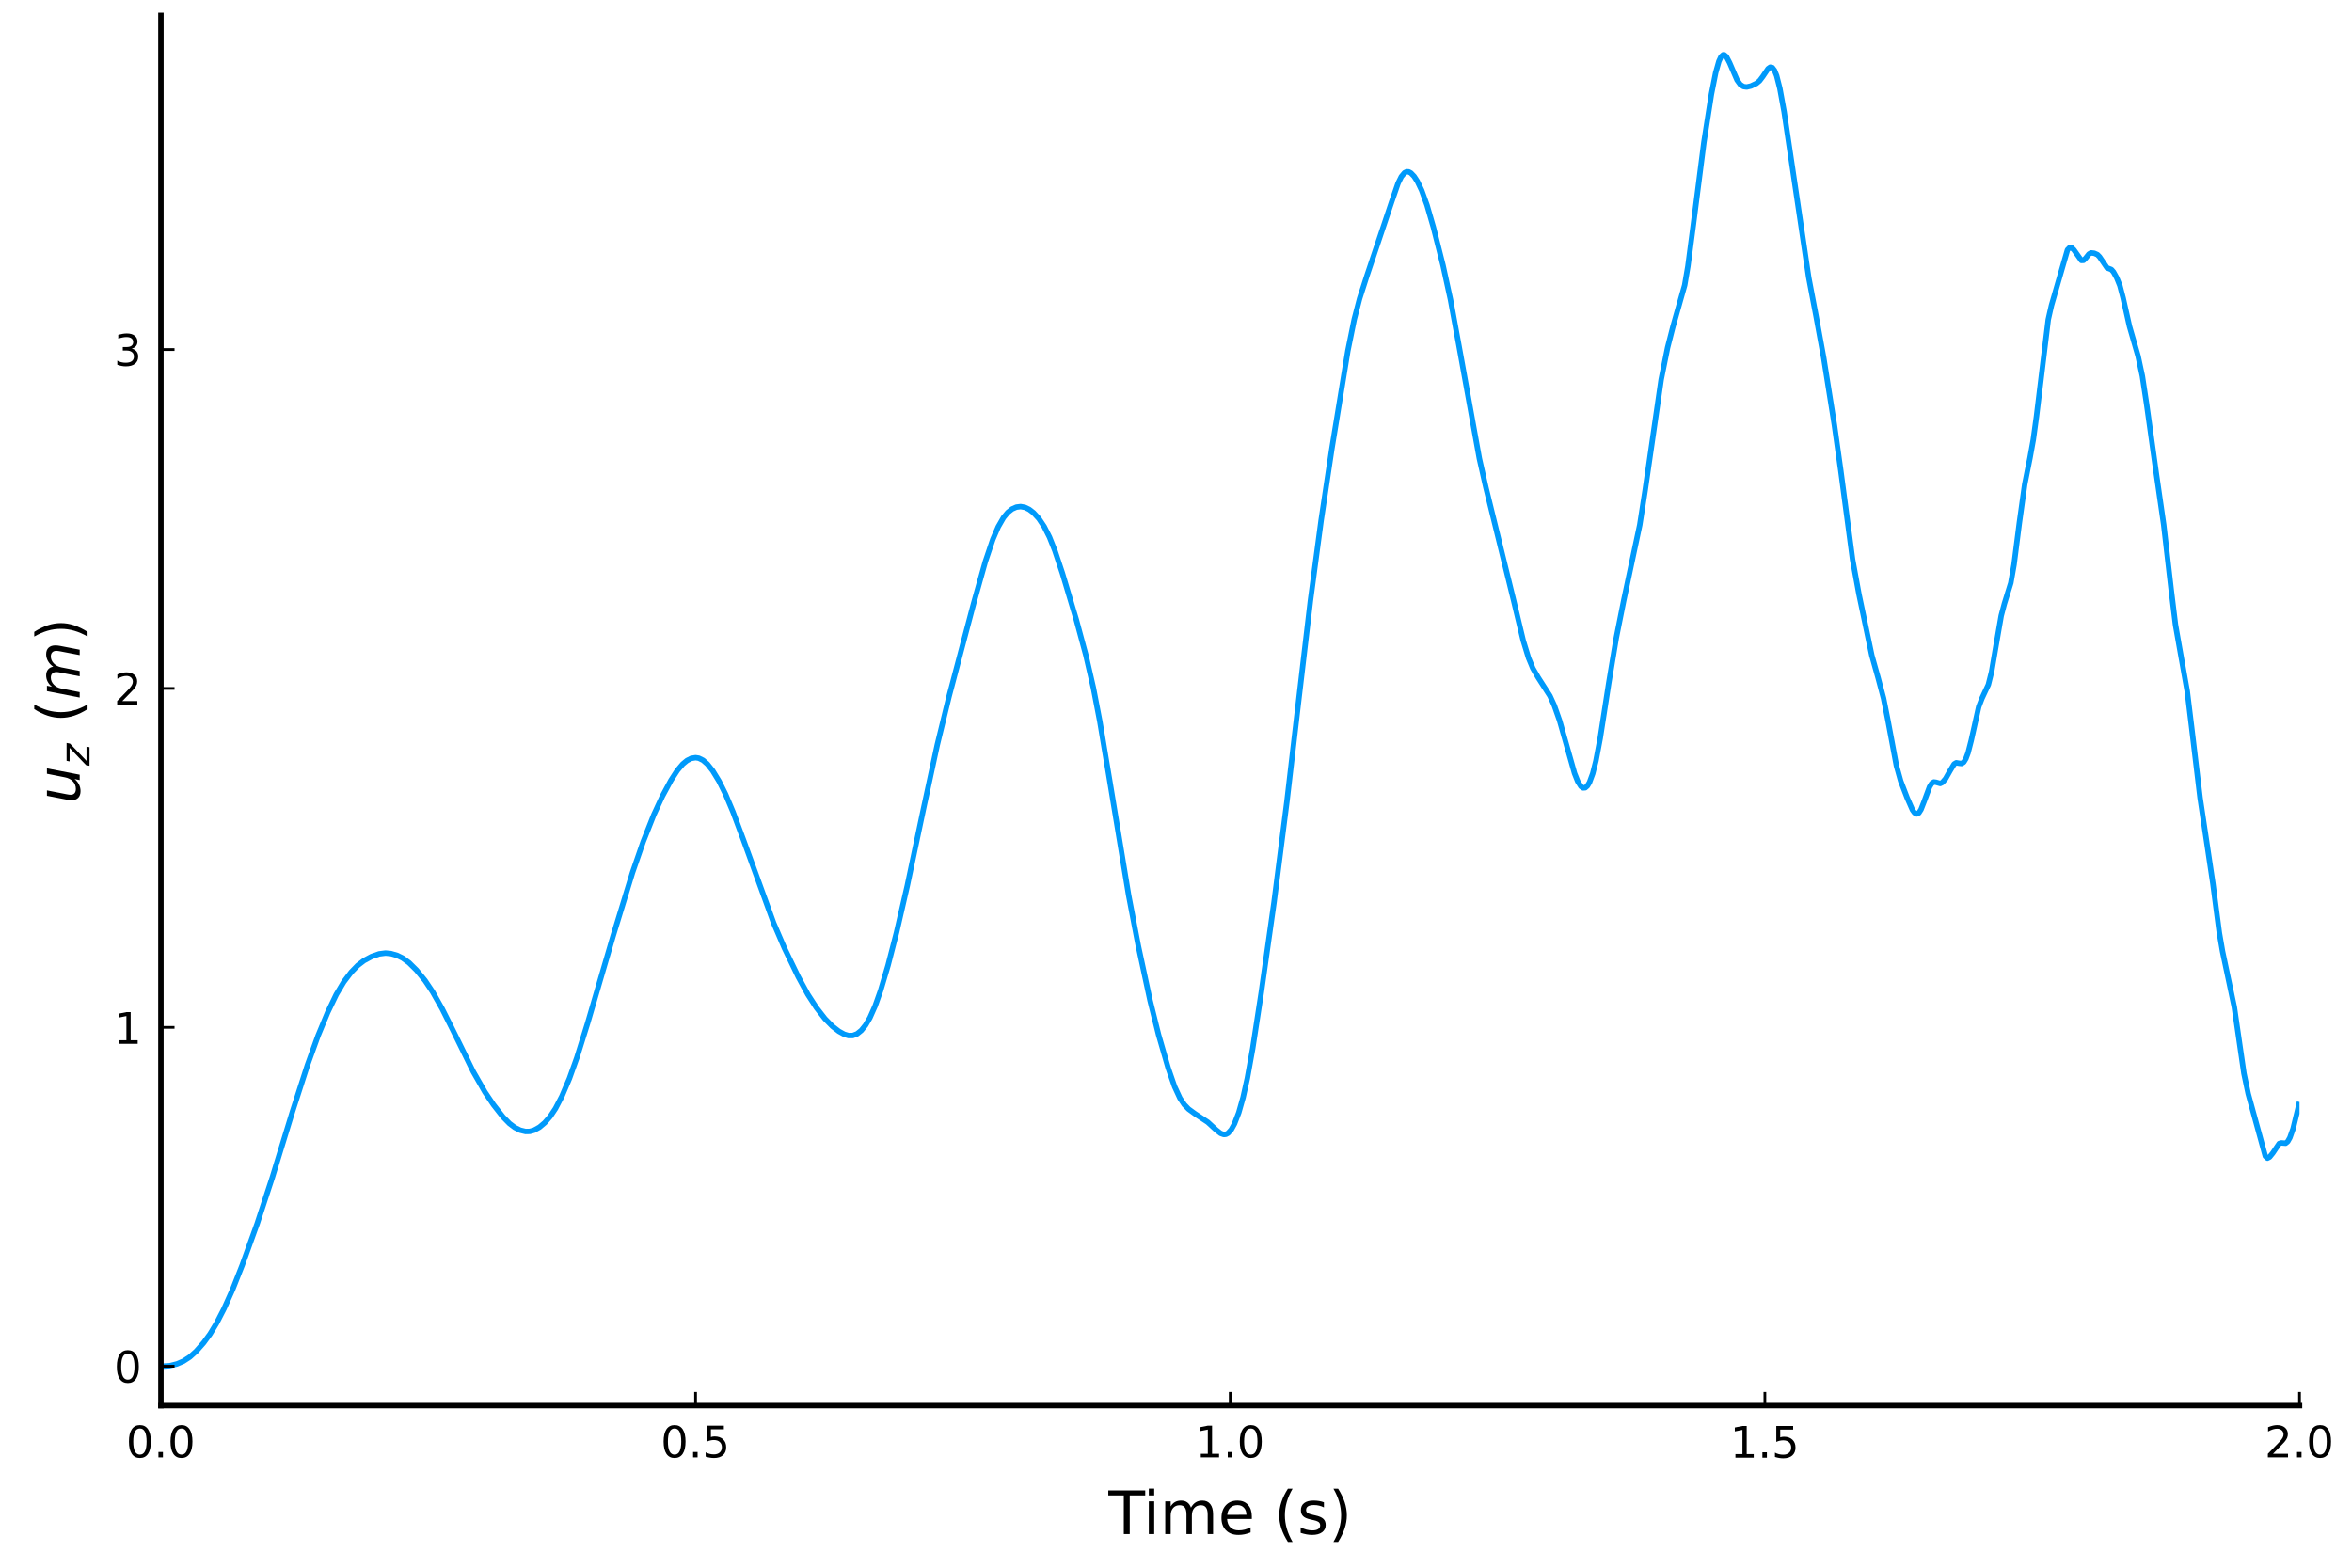 <?xml version="1.0" encoding="utf-8" standalone="no"?>
<!DOCTYPE svg PUBLIC "-//W3C//DTD SVG 1.1//EN"
  "http://www.w3.org/Graphics/SVG/1.1/DTD/svg11.dtd">
<!-- Created with matplotlib (https://matplotlib.org/) -->
<svg height="288pt" version="1.1" viewBox="0 0 432 288" width="432pt" xmlns="http://www.w3.org/2000/svg" xmlns:xlink="http://www.w3.org/1999/xlink">
 <defs>
  <style type="text/css">*{stroke-linecap:butt;stroke-linejoin:round;}</style>
 </defs>
 <g id="figure_1">
  <g id="patch_1">
   <path d="M 0 288 
L 432 288 
L 432 0 
L 0 0 
z
" style="fill:#ffffff;"/>
  </g>
  <g id="axes_1">
   <g id="patch_2">
    <path d="M 29.556 258.225 
L 422.362 258.225 
L 422.362 2.835 
L 29.556 2.835 
z
" style="fill:#ffffff;"/>
   </g>
   <g id="line2d_1">
    <path clip-path="url(#pb3e6caed48)" d="M 29.556 250.997 
L 31.128 250.903 
L 32.502 250.572 
L 33.681 250.066 
L 34.859 249.3 
L 36.038 248.235 
L 37.413 246.675 
L 38.591 245.056 
L 39.769 243.105 
L 41.144 240.428 
L 42.715 236.925 
L 44.483 232.441 
L 47.233 224.808 
L 49.982 216.418 
L 53.714 204.226 
L 56.464 195.685 
L 58.428 190.236 
L 60.195 185.966 
L 61.766 182.7 
L 63.141 180.394 
L 64.516 178.582 
L 65.695 177.368 
L 66.873 176.466 
L 68.248 175.728 
L 69.623 175.244 
L 70.801 175.092 
L 71.783 175.183 
L 72.961 175.524 
L 73.943 176.003 
L 75.122 176.861 
L 76.497 178.216 
L 78.068 180.134 
L 79.443 182.19 
L 81.21 185.319 
L 83.174 189.235 
L 86.906 196.843 
L 89.066 200.622 
L 90.638 202.953 
L 92.405 205.208 
L 93.584 206.406 
L 94.566 207.139 
L 95.548 207.629 
L 96.53 207.869 
L 97.315 207.851 
L 98.101 207.629 
L 99.083 207.083 
L 100.065 206.253 
L 101.047 205.123 
L 102.029 203.646 
L 103.207 201.384 
L 104.582 198.143 
L 105.957 194.298 
L 107.921 187.999 
L 112.635 171.866 
L 116.17 160.304 
L 118.134 154.627 
L 120.098 149.655 
L 121.669 146.254 
L 123.241 143.34 
L 124.419 141.527 
L 125.401 140.366 
L 126.187 139.718 
L 126.972 139.322 
L 127.758 139.195 
L 128.347 139.286 
L 129.133 139.675 
L 129.918 140.359 
L 130.9 141.59 
L 132.079 143.522 
L 133.257 145.892 
L 134.632 149.16 
L 136.596 154.418 
L 142.095 169.563 
L 144.059 174.141 
L 146.612 179.442 
L 148.38 182.692 
L 149.951 185.122 
L 151.523 187.149 
L 152.897 188.55 
L 154.076 189.463 
L 155.058 190.006 
L 155.843 190.243 
L 156.629 190.236 
L 157.415 189.934 
L 158.2 189.304 
L 158.986 188.327 
L 159.771 186.984 
L 160.753 184.771 
L 161.735 181.993 
L 163.11 177.352 
L 164.682 171.252 
L 166.646 162.696 
L 169.592 148.718 
L 172.145 136.866 
L 174.305 127.984 
L 178.823 110.875 
L 180.983 103.165 
L 182.358 99.088 
L 183.34 96.789 
L 184.322 95.083 
L 185.107 94.137 
L 185.893 93.51 
L 186.679 93.162 
L 187.464 93.064 
L 188.25 93.207 
L 189.035 93.583 
L 189.821 94.187 
L 190.803 95.261 
L 191.785 96.73 
L 192.767 98.681 
L 193.749 101.153 
L 195.124 105.283 
L 197.677 113.814 
L 199.445 120.365 
L 200.82 126.342 
L 201.998 132.465 
L 203.766 143.051 
L 207.301 164.463 
L 209.069 173.717 
L 211.229 183.78 
L 212.8 190.098 
L 214.568 196.219 
L 215.746 199.624 
L 216.728 201.747 
L 217.514 202.927 
L 218.299 203.742 
L 219.478 204.599 
L 221.835 206.157 
L 223.406 207.599 
L 224.192 208.214 
L 224.781 208.422 
L 225.174 208.381 
L 225.566 208.17 
L 226.156 207.512 
L 226.745 206.441 
L 227.53 204.393 
L 228.316 201.623 
L 229.102 198.087 
L 230.084 192.625 
L 231.655 182.38 
L 234.012 165.723 
L 236.369 147.279 
L 238.529 128.727 
L 240.689 110.351 
L 242.653 95.612 
L 244.617 82.492 
L 247.564 64.445 
L 248.742 58.639 
L 249.724 54.858 
L 251.099 50.554 
L 255.616 37.068 
L 256.794 33.649 
L 257.384 32.455 
L 257.973 31.745 
L 258.366 31.556 
L 258.758 31.578 
L 259.151 31.793 
L 259.74 32.406 
L 260.33 33.318 
L 261.115 34.959 
L 262.097 37.672 
L 263.276 41.755 
L 265.043 48.747 
L 266.418 55.05 
L 267.989 63.596 
L 271.721 84.236 
L 272.899 89.469 
L 278.006 110.285 
L 279.774 117.669 
L 280.756 120.887 
L 281.541 122.777 
L 282.523 124.476 
L 284.684 127.845 
L 285.469 129.567 
L 286.451 132.358 
L 287.63 136.52 
L 289.201 142.061 
L 289.79 143.548 
L 290.379 144.477 
L 290.772 144.747 
L 291.165 144.72 
L 291.558 144.382 
L 291.951 143.722 
L 292.54 142.12 
L 293.129 139.779 
L 293.915 135.627 
L 295.486 125.499 
L 296.861 117.228 
L 298.235 110.324 
L 301.181 96.431 
L 302.163 90.12 
L 305.11 69.737 
L 306.288 63.872 
L 307.27 60.024 
L 309.43 52.392 
L 310.02 48.929 
L 311.002 41.453 
L 312.966 26.118 
L 314.34 17.326 
L 315.126 13.359 
L 315.715 11.267 
L 316.108 10.424 
L 316.501 10.064 
L 316.697 10.063 
L 317.09 10.393 
L 317.679 11.523 
L 319.054 14.709 
L 319.643 15.522 
L 320.233 15.907 
L 320.822 15.985 
L 321.607 15.802 
L 322.589 15.337 
L 323.179 14.851 
L 323.768 14.079 
L 324.75 12.618 
L 325.143 12.341 
L 325.535 12.416 
L 325.928 12.929 
L 326.321 13.912 
L 326.91 16.231 
L 327.696 20.547 
L 329.071 29.786 
L 332.213 50.973 
L 333.588 58.211 
L 334.963 65.727 
L 336.927 78.075 
L 338.105 86.464 
L 340.266 102.761 
L 341.444 109.173 
L 343.801 120.397 
L 344.979 124.6 
L 345.961 128.298 
L 346.747 132.252 
L 348.318 140.655 
L 349.104 143.473 
L 350.282 146.548 
L 351.264 148.787 
L 351.657 149.326 
L 352.05 149.53 
L 352.443 149.333 
L 352.835 148.72 
L 353.425 147.209 
L 354.407 144.556 
L 354.799 143.922 
L 355.192 143.661 
L 355.585 143.712 
L 356.371 143.936 
L 356.763 143.746 
L 357.353 143.053 
L 358.138 141.662 
L 358.924 140.359 
L 359.317 140.131 
L 359.906 140.232 
L 360.299 140.268 
L 360.692 140.014 
L 361.084 139.369 
L 361.477 138.321 
L 362.066 136.016 
L 363.441 129.845 
L 364.03 128.304 
L 365.209 125.778 
L 365.798 123.423 
L 366.584 118.809 
L 367.566 113.131 
L 368.155 110.897 
L 369.333 107.096 
L 369.922 103.744 
L 370.904 96.052 
L 371.886 89.006 
L 372.868 84.065 
L 373.458 80.792 
L 374.047 76.494 
L 376.207 58.709 
L 376.797 56.103 
L 379.743 45.894 
L 380.135 45.498 
L 380.528 45.536 
L 380.921 45.911 
L 382.296 47.85 
L 382.689 47.833 
L 383.081 47.429 
L 383.671 46.68 
L 384.063 46.458 
L 384.653 46.525 
L 385.242 46.783 
L 385.635 47.185 
L 387.009 49.216 
L 387.795 49.51 
L 388.188 49.953 
L 388.777 51.016 
L 389.366 52.475 
L 389.956 54.72 
L 391.134 59.963 
L 392.705 65.404 
L 393.491 69.08 
L 394.276 74.247 
L 396.044 86.894 
L 397.419 96.416 
L 398.794 108.356 
L 399.579 114.774 
L 400.561 120.35 
L 401.74 126.981 
L 402.525 133.409 
L 404.097 146.571 
L 406.453 162.323 
L 407.632 171.348 
L 408.221 174.773 
L 410.381 185 
L 412.149 197.185 
L 412.935 200.93 
L 416.077 212.396 
L 416.47 212.768 
L 416.863 212.566 
L 417.452 211.84 
L 418.63 210.084 
L 419.023 209.963 
L 419.809 210.028 
L 420.202 209.705 
L 420.594 209.011 
L 421.184 207.344 
L 421.969 204.12 
L 422.362 202.444 
L 422.362 202.444 
" style="fill:none;stroke:#009afa;"/>
   </g>
   <g id="matplotlib.axis_1">
    <g id="xtick_1">
     <g id="line2d_2">
      <defs>
       <path d="M 0 0 
L 0 -2.5 
" id="mde24f27ccc" style="stroke:#000000;stroke-width:0.5;"/>
      </defs>
      <g>
       <use style="stroke:#000000;stroke-width:0.5;" x="29.556" xlink:href="#mde24f27ccc" y="258.225"/>
      </g>
     </g>
     <g id="text_1">
      <!-- $\mathregular{0.0}$ -->
      <g transform="translate(23.156 267.804)scale(0.08 -0.08)">
       <defs>
        <path d="M 31.781 66.406 
Q 24.172 66.406 20.328 58.906 
Q 16.5 51.422 16.5 36.375 
Q 16.5 21.391 20.328 13.891 
Q 24.172 6.391 31.781 6.391 
Q 39.453 6.391 43.281 13.891 
Q 47.125 21.391 47.125 36.375 
Q 47.125 51.422 43.281 58.906 
Q 39.453 66.406 31.781 66.406 
z
M 31.781 74.219 
Q 44.047 74.219 50.516 64.516 
Q 56.984 54.828 56.984 36.375 
Q 56.984 17.969 50.516 8.266 
Q 44.047 -1.422 31.781 -1.422 
Q 19.531 -1.422 13.062 8.266 
Q 6.594 17.969 6.594 36.375 
Q 6.594 54.828 13.062 64.516 
Q 19.531 74.219 31.781 74.219 
z
" id="DejaVuSans-48"/>
        <path d="M 10.688 12.406 
L 21 12.406 
L 21 0 
L 10.688 0 
z
" id="DejaVuSans-46"/>
       </defs>
       <use transform="translate(0 0.781)" xlink:href="#DejaVuSans-48"/>
       <use transform="translate(63.623 0.781)" xlink:href="#DejaVuSans-46"/>
       <use transform="translate(95.41 0.781)" xlink:href="#DejaVuSans-48"/>
      </g>
     </g>
    </g>
    <g id="xtick_2">
     <g id="line2d_3">
      <g>
       <use style="stroke:#000000;stroke-width:0.5;" x="127.758" xlink:href="#mde24f27ccc" y="258.225"/>
      </g>
     </g>
     <g id="text_2">
      <!-- $\mathregular{0.5}$ -->
      <g transform="translate(121.358 267.804)scale(0.08 -0.08)">
       <defs>
        <path d="M 10.797 72.906 
L 49.516 72.906 
L 49.516 64.594 
L 19.828 64.594 
L 19.828 46.734 
Q 21.969 47.469 24.109 47.828 
Q 26.266 48.188 28.422 48.188 
Q 40.625 48.188 47.75 41.5 
Q 54.891 34.812 54.891 23.391 
Q 54.891 11.625 47.562 5.094 
Q 40.234 -1.422 26.906 -1.422 
Q 22.312 -1.422 17.547 -0.641 
Q 12.797 0.141 7.719 1.703 
L 7.719 11.625 
Q 12.109 9.234 16.797 8.062 
Q 21.484 6.891 26.703 6.891 
Q 35.156 6.891 40.078 11.328 
Q 45.016 15.766 45.016 23.391 
Q 45.016 31 40.078 35.438 
Q 35.156 39.891 26.703 39.891 
Q 22.75 39.891 18.812 39.016 
Q 14.891 38.141 10.797 36.281 
z
" id="DejaVuSans-53"/>
       </defs>
       <use transform="translate(0 0.781)" xlink:href="#DejaVuSans-48"/>
       <use transform="translate(63.623 0.781)" xlink:href="#DejaVuSans-46"/>
       <use transform="translate(95.41 0.781)" xlink:href="#DejaVuSans-53"/>
      </g>
     </g>
    </g>
    <g id="xtick_3">
     <g id="line2d_4">
      <g>
       <use style="stroke:#000000;stroke-width:0.5;" x="225.959" xlink:href="#mde24f27ccc" y="258.225"/>
      </g>
     </g>
     <g id="text_3">
      <!-- $\mathregular{1.0}$ -->
      <g transform="translate(219.559 267.804)scale(0.08 -0.08)">
       <defs>
        <path d="M 12.406 8.297 
L 28.516 8.297 
L 28.516 63.922 
L 10.984 60.406 
L 10.984 69.391 
L 28.422 72.906 
L 38.281 72.906 
L 38.281 8.297 
L 54.391 8.297 
L 54.391 0 
L 12.406 0 
z
" id="DejaVuSans-49"/>
       </defs>
       <use transform="translate(0 0.781)" xlink:href="#DejaVuSans-49"/>
       <use transform="translate(63.623 0.781)" xlink:href="#DejaVuSans-46"/>
       <use transform="translate(95.41 0.781)" xlink:href="#DejaVuSans-48"/>
      </g>
     </g>
    </g>
    <g id="xtick_4">
     <g id="line2d_5">
      <g>
       <use style="stroke:#000000;stroke-width:0.5;" x="324.161" xlink:href="#mde24f27ccc" y="258.225"/>
      </g>
     </g>
     <g id="text_4">
      <!-- $\mathregular{1.5}$ -->
      <g transform="translate(317.761 267.804)scale(0.08 -0.08)">
       <use transform="translate(0 0.094)" xlink:href="#DejaVuSans-49"/>
       <use transform="translate(63.623 0.094)" xlink:href="#DejaVuSans-46"/>
       <use transform="translate(95.41 0.094)" xlink:href="#DejaVuSans-53"/>
      </g>
     </g>
    </g>
    <g id="xtick_5">
     <g id="line2d_6">
      <g>
       <use style="stroke:#000000;stroke-width:0.5;" x="422.362" xlink:href="#mde24f27ccc" y="258.225"/>
      </g>
     </g>
     <g id="text_5">
      <!-- $\mathregular{2.0}$ -->
      <g transform="translate(415.962 267.804)scale(0.08 -0.08)">
       <defs>
        <path d="M 19.188 8.297 
L 53.609 8.297 
L 53.609 0 
L 7.328 0 
L 7.328 8.297 
Q 12.938 14.109 22.625 23.891 
Q 32.328 33.688 34.812 36.531 
Q 39.547 41.844 41.422 45.531 
Q 43.312 49.219 43.312 52.781 
Q 43.312 58.594 39.234 62.25 
Q 35.156 65.922 28.609 65.922 
Q 23.969 65.922 18.812 64.312 
Q 13.672 62.703 7.812 59.422 
L 7.812 69.391 
Q 13.766 71.781 18.938 73 
Q 24.125 74.219 28.422 74.219 
Q 39.75 74.219 46.484 68.547 
Q 53.219 62.891 53.219 53.422 
Q 53.219 48.922 51.531 44.891 
Q 49.859 40.875 45.406 35.406 
Q 44.188 33.984 37.641 27.219 
Q 31.109 20.453 19.188 8.297 
z
" id="DejaVuSans-50"/>
       </defs>
       <use transform="translate(0 0.781)" xlink:href="#DejaVuSans-50"/>
       <use transform="translate(63.623 0.781)" xlink:href="#DejaVuSans-46"/>
       <use transform="translate(95.41 0.781)" xlink:href="#DejaVuSans-48"/>
      </g>
     </g>
    </g>
    <g id="text_6">
     <!-- Time (s) -->
     <g transform="translate(203.597 281.826)scale(0.11 -0.11)">
      <defs>
       <path d="M -0.297 72.906 
L 61.375 72.906 
L 61.375 64.594 
L 35.5 64.594 
L 35.5 0 
L 25.594 0 
L 25.594 64.594 
L -0.297 64.594 
z
" id="DejaVuSans-84"/>
       <path d="M 9.422 54.688 
L 18.406 54.688 
L 18.406 0 
L 9.422 0 
z
M 9.422 75.984 
L 18.406 75.984 
L 18.406 64.594 
L 9.422 64.594 
z
" id="DejaVuSans-105"/>
       <path d="M 52 44.188 
Q 55.375 50.25 60.062 53.125 
Q 64.75 56 71.094 56 
Q 79.641 56 84.281 50.016 
Q 88.922 44.047 88.922 33.016 
L 88.922 0 
L 79.891 0 
L 79.891 32.719 
Q 79.891 40.578 77.094 44.375 
Q 74.312 48.188 68.609 48.188 
Q 61.625 48.188 57.562 43.547 
Q 53.516 38.922 53.516 30.906 
L 53.516 0 
L 44.484 0 
L 44.484 32.719 
Q 44.484 40.625 41.703 44.406 
Q 38.922 48.188 33.109 48.188 
Q 26.219 48.188 22.156 43.531 
Q 18.109 38.875 18.109 30.906 
L 18.109 0 
L 9.078 0 
L 9.078 54.688 
L 18.109 54.688 
L 18.109 46.188 
Q 21.188 51.219 25.484 53.609 
Q 29.781 56 35.688 56 
Q 41.656 56 45.828 52.969 
Q 50 49.953 52 44.188 
z
" id="DejaVuSans-109"/>
       <path d="M 56.203 29.594 
L 56.203 25.203 
L 14.891 25.203 
Q 15.484 15.922 20.484 11.062 
Q 25.484 6.203 34.422 6.203 
Q 39.594 6.203 44.453 7.469 
Q 49.312 8.734 54.109 11.281 
L 54.109 2.781 
Q 49.266 0.734 44.188 -0.344 
Q 39.109 -1.422 33.891 -1.422 
Q 20.797 -1.422 13.156 6.188 
Q 5.516 13.812 5.516 26.812 
Q 5.516 40.234 12.766 48.109 
Q 20.016 56 32.328 56 
Q 43.359 56 49.781 48.891 
Q 56.203 41.797 56.203 29.594 
z
M 47.219 32.234 
Q 47.125 39.594 43.094 43.984 
Q 39.062 48.391 32.422 48.391 
Q 24.906 48.391 20.391 44.141 
Q 15.875 39.891 15.188 32.172 
z
" id="DejaVuSans-101"/>
       <path id="DejaVuSans-32"/>
       <path d="M 31 75.875 
Q 24.469 64.656 21.281 53.656 
Q 18.109 42.672 18.109 31.391 
Q 18.109 20.125 21.312 9.062 
Q 24.516 -2 31 -13.188 
L 23.188 -13.188 
Q 15.875 -1.703 12.234 9.375 
Q 8.594 20.453 8.594 31.391 
Q 8.594 42.281 12.203 53.312 
Q 15.828 64.359 23.188 75.875 
z
" id="DejaVuSans-40"/>
       <path d="M 44.281 53.078 
L 44.281 44.578 
Q 40.484 46.531 36.375 47.5 
Q 32.281 48.484 27.875 48.484 
Q 21.188 48.484 17.844 46.438 
Q 14.5 44.391 14.5 40.281 
Q 14.5 37.156 16.891 35.375 
Q 19.281 33.594 26.516 31.984 
L 29.594 31.297 
Q 39.156 29.25 43.188 25.516 
Q 47.219 21.781 47.219 15.094 
Q 47.219 7.469 41.188 3.016 
Q 35.156 -1.422 24.609 -1.422 
Q 20.219 -1.422 15.453 -0.562 
Q 10.688 0.297 5.422 2 
L 5.422 11.281 
Q 10.406 8.688 15.234 7.391 
Q 20.062 6.109 24.812 6.109 
Q 31.156 6.109 34.562 8.281 
Q 37.984 10.453 37.984 14.406 
Q 37.984 18.062 35.516 20.016 
Q 33.062 21.969 24.703 23.781 
L 21.578 24.516 
Q 13.234 26.266 9.516 29.906 
Q 5.812 33.547 5.812 39.891 
Q 5.812 47.609 11.281 51.797 
Q 16.75 56 26.812 56 
Q 31.781 56 36.172 55.266 
Q 40.578 54.547 44.281 53.078 
z
" id="DejaVuSans-115"/>
       <path d="M 8.016 75.875 
L 15.828 75.875 
Q 23.141 64.359 26.781 53.312 
Q 30.422 42.281 30.422 31.391 
Q 30.422 20.453 26.781 9.375 
Q 23.141 -1.703 15.828 -13.188 
L 8.016 -13.188 
Q 14.5 -2 17.703 9.062 
Q 20.906 20.125 20.906 31.391 
Q 20.906 42.672 17.703 53.656 
Q 14.5 64.656 8.016 75.875 
z
" id="DejaVuSans-41"/>
      </defs>
      <use xlink:href="#DejaVuSans-84"/>
      <use x="57.959" xlink:href="#DejaVuSans-105"/>
      <use x="85.742" xlink:href="#DejaVuSans-109"/>
      <use x="183.154" xlink:href="#DejaVuSans-101"/>
      <use x="244.678" xlink:href="#DejaVuSans-32"/>
      <use x="276.465" xlink:href="#DejaVuSans-40"/>
      <use x="315.479" xlink:href="#DejaVuSans-115"/>
      <use x="367.578" xlink:href="#DejaVuSans-41"/>
     </g>
    </g>
   </g>
   <g id="matplotlib.axis_2">
    <g id="ytick_1">
     <g id="line2d_7">
      <defs>
       <path d="M 0 0 
L 2.5 0 
" id="m31a1f06941" style="stroke:#000000;stroke-width:0.5;"/>
      </defs>
      <g>
       <use style="stroke:#000000;stroke-width:0.5;" x="29.556" xlink:href="#m31a1f06941" y="250.997"/>
      </g>
     </g>
     <g id="text_7">
      <!-- $\mathregular{0}$ -->
      <g transform="translate(20.936 254.037)scale(0.08 -0.08)">
       <use transform="translate(0 0.781)" xlink:href="#DejaVuSans-48"/>
      </g>
     </g>
    </g>
    <g id="ytick_2">
     <g id="line2d_8">
      <g>
       <use style="stroke:#000000;stroke-width:0.5;" x="29.556" xlink:href="#m31a1f06941" y="188.736"/>
      </g>
     </g>
     <g id="text_8">
      <!-- $\mathregular{1}$ -->
      <g transform="translate(20.936 191.775)scale(0.08 -0.08)">
       <use transform="translate(0 0.094)" xlink:href="#DejaVuSans-49"/>
      </g>
     </g>
    </g>
    <g id="ytick_3">
     <g id="line2d_9">
      <g>
       <use style="stroke:#000000;stroke-width:0.5;" x="29.556" xlink:href="#m31a1f06941" y="126.474"/>
      </g>
     </g>
     <g id="text_9">
      <!-- $\mathregular{2}$ -->
      <g transform="translate(20.936 129.514)scale(0.08 -0.08)">
       <use transform="translate(0 0.781)" xlink:href="#DejaVuSans-50"/>
      </g>
     </g>
    </g>
    <g id="ytick_4">
     <g id="line2d_10">
      <g>
       <use style="stroke:#000000;stroke-width:0.5;" x="29.556" xlink:href="#m31a1f06941" y="64.213"/>
      </g>
     </g>
     <g id="text_10">
      <!-- $\mathregular{3}$ -->
      <g transform="translate(20.936 67.252)scale(0.08 -0.08)">
       <defs>
        <path d="M 40.578 39.312 
Q 47.656 37.797 51.625 33 
Q 55.609 28.219 55.609 21.188 
Q 55.609 10.406 48.188 4.484 
Q 40.766 -1.422 27.094 -1.422 
Q 22.516 -1.422 17.656 -0.516 
Q 12.797 0.391 7.625 2.203 
L 7.625 11.719 
Q 11.719 9.328 16.594 8.109 
Q 21.484 6.891 26.812 6.891 
Q 36.078 6.891 40.938 10.547 
Q 45.797 14.203 45.797 21.188 
Q 45.797 27.641 41.281 31.266 
Q 36.766 34.906 28.719 34.906 
L 20.219 34.906 
L 20.219 43.016 
L 29.109 43.016 
Q 36.375 43.016 40.234 45.922 
Q 44.094 48.828 44.094 54.297 
Q 44.094 59.906 40.109 62.906 
Q 36.141 65.922 28.719 65.922 
Q 24.656 65.922 20.016 65.031 
Q 15.375 64.156 9.812 62.312 
L 9.812 71.094 
Q 15.438 72.656 20.344 73.438 
Q 25.25 74.219 29.594 74.219 
Q 40.828 74.219 47.359 69.109 
Q 53.906 64.016 53.906 55.328 
Q 53.906 49.266 50.438 45.094 
Q 46.969 40.922 40.578 39.312 
z
" id="DejaVuSans-51"/>
       </defs>
       <use transform="translate(0 0.781)" xlink:href="#DejaVuSans-51"/>
      </g>
     </g>
    </g>
    <g id="text_11">
     <!-- $u_z$ ($m$) -->
     <g transform="translate(14.649 147.635)rotate(-90)scale(0.11 -0.11)">
      <defs>
       <path d="M 6.688 21.688 
L 13.094 54.688 
L 22.125 54.688 
L 15.719 22.016 
Q 15.234 19.625 15.016 17.922 
Q 14.797 16.219 14.797 15.094 
Q 14.797 10.938 17.328 8.656 
Q 19.875 6.391 24.516 6.391 
Q 31.734 6.391 37 11.266 
Q 42.281 16.156 43.891 24.422 
L 49.906 54.688 
L 58.891 54.688 
L 48.297 0 
L 39.312 0 
L 41.109 8.594 
Q 37.312 3.812 32.062 1.188 
Q 26.812 -1.422 20.906 -1.422 
Q 13.719 -1.422 9.719 2.516 
Q 5.719 6.453 5.719 13.484 
Q 5.719 14.938 5.953 17.141 
Q 6.203 19.344 6.688 21.688 
z
" id="DejaVuSans-Oblique-117"/>
       <path d="M 11.625 54.688 
L 54.297 54.688 
L 52.688 46.484 
L 11.531 7.172 
L 45.516 7.172 
L 44.094 0 
L -0.297 0 
L 1.312 8.203 
L 42.484 47.516 
L 10.203 47.516 
z
" id="DejaVuSans-Oblique-122"/>
       <path d="M 89.797 33.016 
L 83.406 0 
L 74.422 0 
L 80.719 32.719 
Q 81.109 34.812 81.297 36.328 
Q 81.5 37.844 81.5 38.922 
Q 81.5 43.312 79.047 45.75 
Q 76.609 48.188 72.219 48.188 
Q 65.672 48.188 60.547 43.281 
Q 55.422 38.375 53.906 30.516 
L 47.906 0 
L 38.922 0 
L 45.312 32.719 
Q 45.703 34.516 45.891 36.047 
Q 46.094 37.594 46.094 38.812 
Q 46.094 43.266 43.656 45.719 
Q 41.219 48.188 36.922 48.188 
Q 30.281 48.188 25.141 43.281 
Q 20.016 38.375 18.5 30.516 
L 12.5 0 
L 3.516 0 
L 14.203 54.688 
L 23.188 54.688 
L 21.484 46.188 
Q 25.141 50.984 30.047 53.484 
Q 34.969 56 40.578 56 
Q 46.531 56 50.359 52.875 
Q 54.203 49.75 54.984 44.188 
Q 59.078 49.953 64.469 52.969 
Q 69.875 56 75.875 56 
Q 82.906 56 86.734 51.953 
Q 90.578 47.906 90.578 40.484 
Q 90.578 38.875 90.375 36.938 
Q 90.188 35.016 89.797 33.016 
z
" id="DejaVuSans-Oblique-109"/>
      </defs>
      <use transform="translate(0 0.125)" xlink:href="#DejaVuSans-Oblique-117"/>
      <use transform="translate(63.379 -16.281)scale(0.7)" xlink:href="#DejaVuSans-Oblique-122"/>
      <use transform="translate(102.856 0.125)" xlink:href="#DejaVuSans-32"/>
      <use transform="translate(134.644 0.125)" xlink:href="#DejaVuSans-40"/>
      <use transform="translate(173.657 0.125)" xlink:href="#DejaVuSans-Oblique-109"/>
      <use transform="translate(271.069 0.125)" xlink:href="#DejaVuSans-41"/>
     </g>
    </g>
   </g>
   <g id="patch_3">
    <path d="M 29.556 258.225 
L 29.556 2.835 
" style="fill:none;stroke:#000000;stroke-linecap:square;stroke-linejoin:miter;"/>
   </g>
   <g id="patch_4">
    <path d="M 29.556 258.225 
L 422.362 258.225 
" style="fill:none;stroke:#000000;stroke-linecap:square;stroke-linejoin:miter;"/>
   </g>
  </g>
 </g>
 <defs>
  <clipPath id="pb3e6caed48">
   <rect height="255.391" width="392.806" x="29.556" y="2.835"/>
  </clipPath>
 </defs>
</svg>
